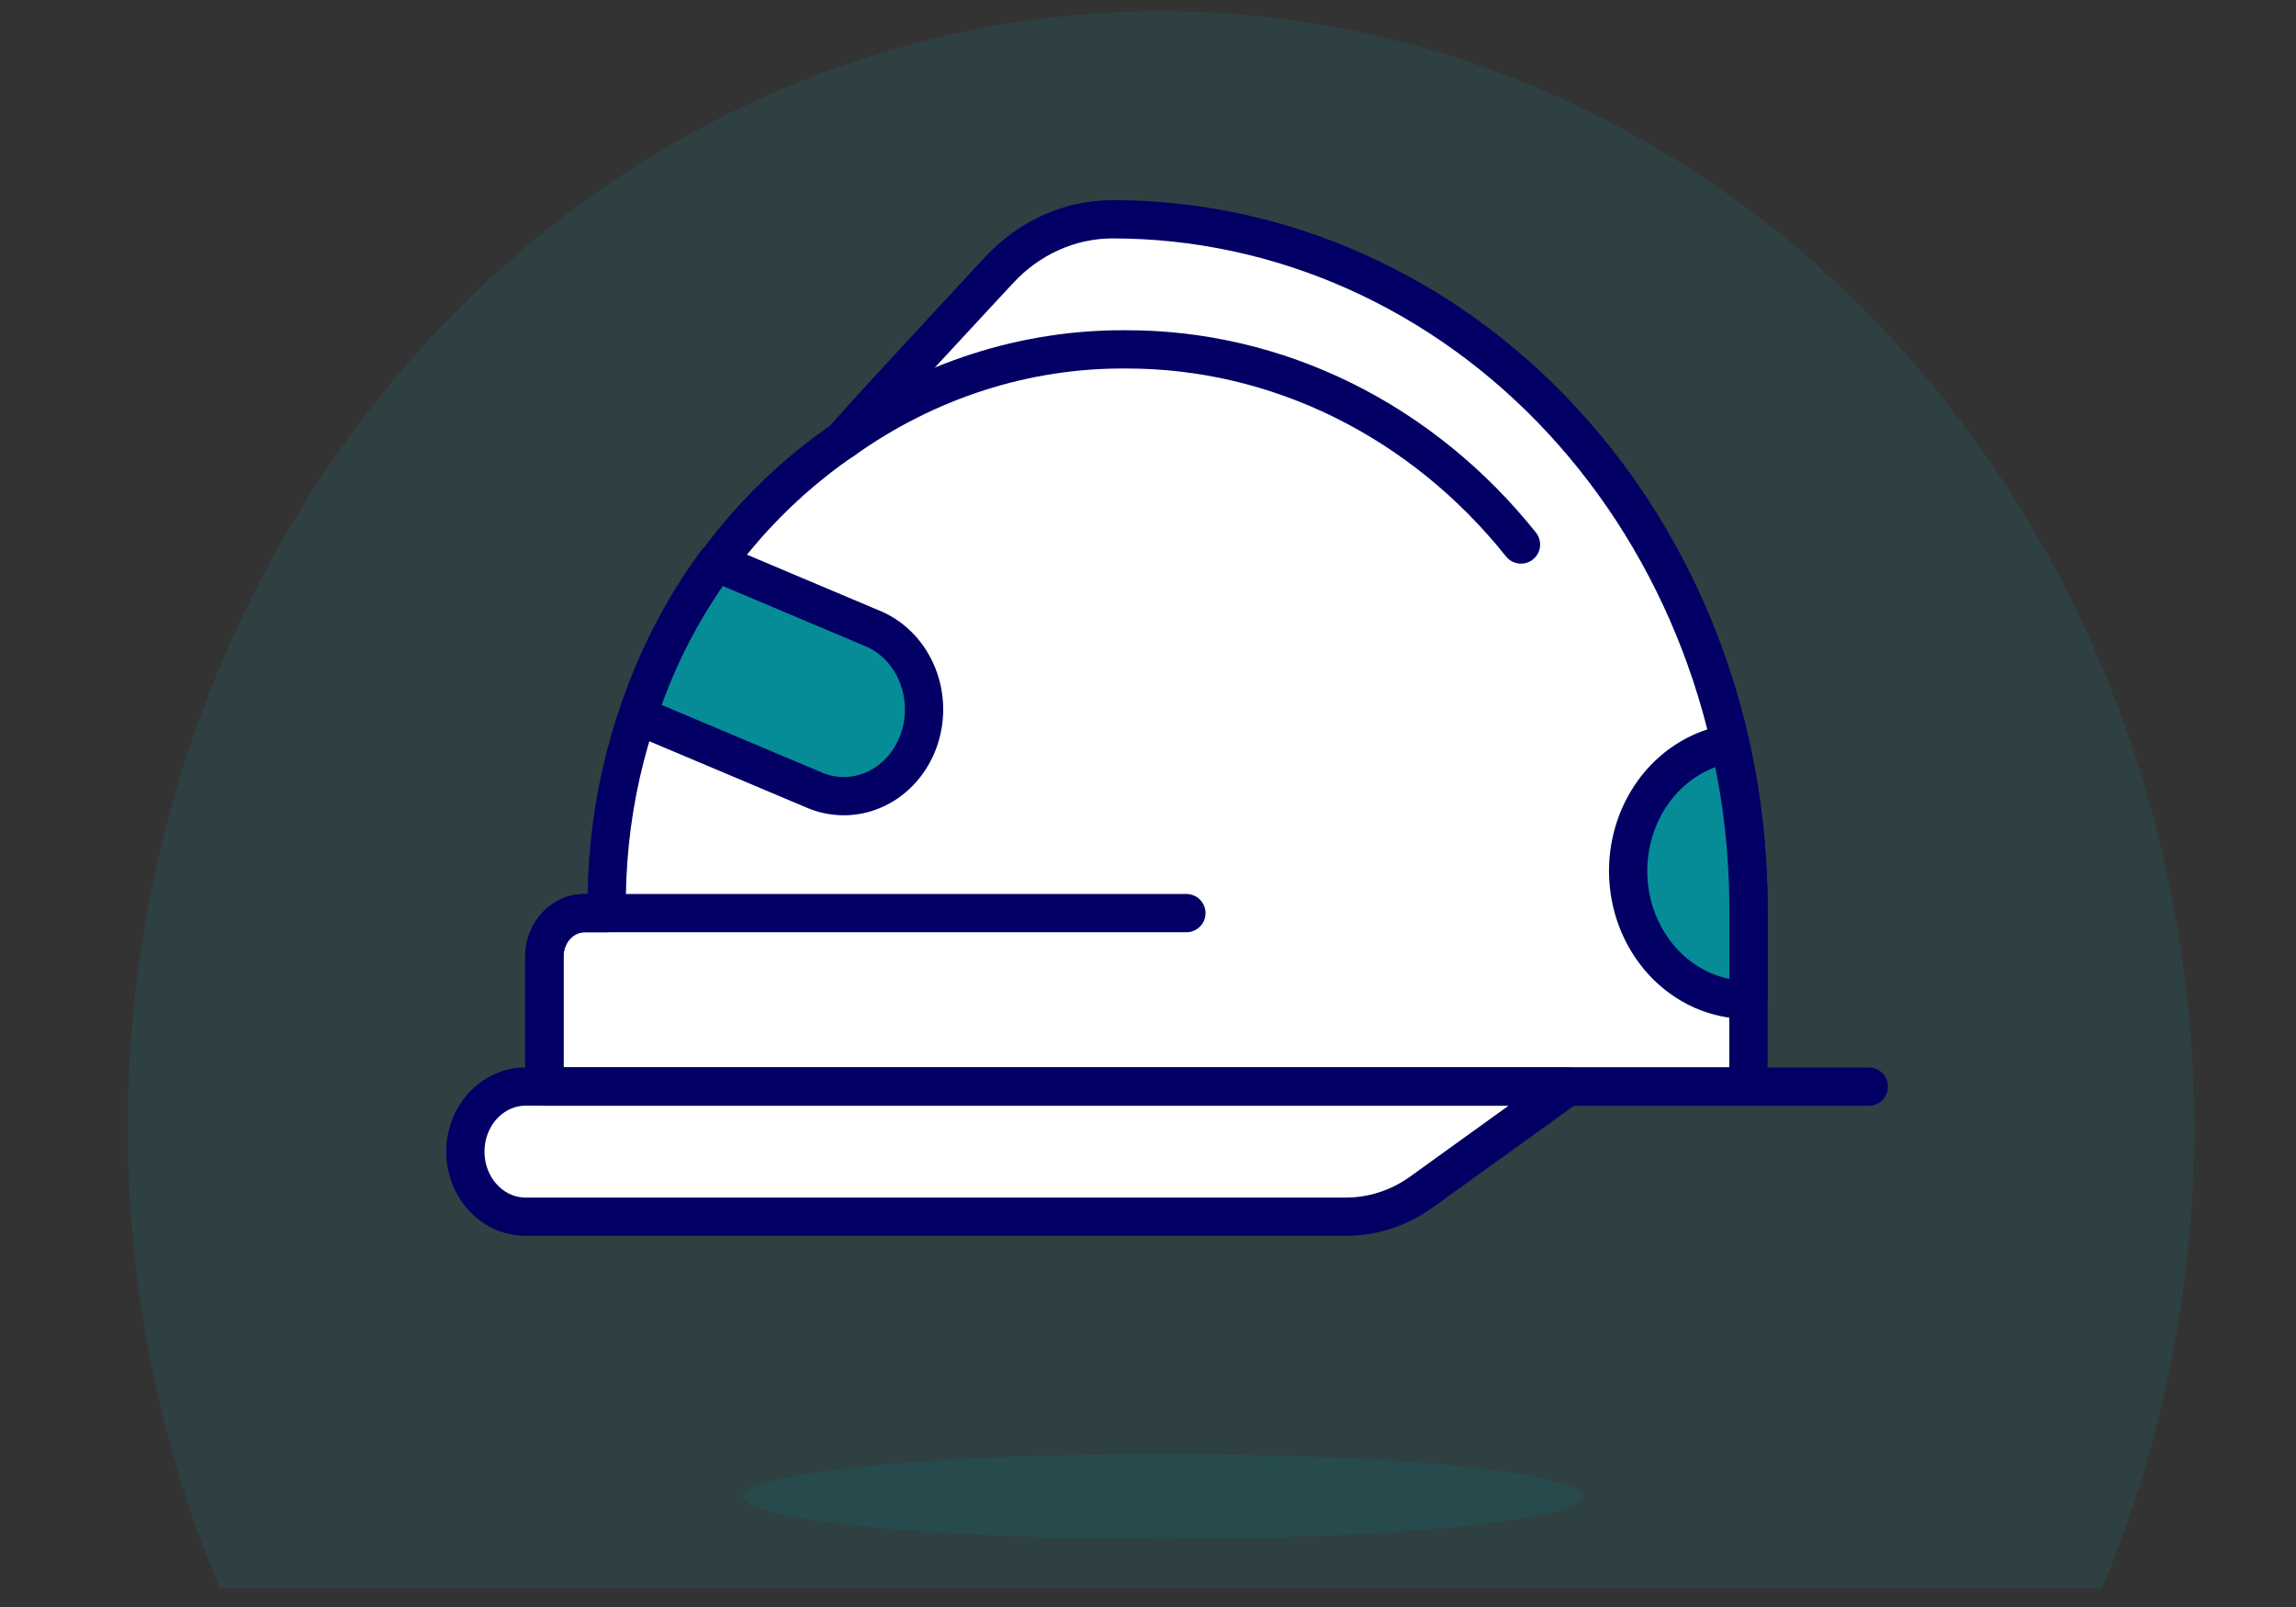 <svg width="60" height="42" viewBox="0 0 60 42" fill="none" xmlns="http://www.w3.org/2000/svg">
<rect x="0" y="0" width="60" height="42" fill="#333333" stroke="none"/>
<g clip-path="url(#clip0_11_16420)">
<path d="M57.337 29.474C57.338 25.119 56.436 20.819 54.699 16.89C52.962 12.961 50.432 9.502 47.297 6.766C44.162 4.031 40.499 2.089 36.579 1.082C32.658 0.075 28.579 0.03 24.64 0.949C20.701 1.867 17.003 3.727 13.816 6.392C10.629 9.057 8.034 12.459 6.222 16.349C4.41 20.238 3.426 24.517 3.343 28.871C3.26 33.224 4.08 37.543 5.743 41.51H54.931C56.52 37.73 57.34 33.626 57.337 29.474Z" fill="#1D7478" fill-opacity="0.2"/>
<path d="M29.075 5.731C28.524 5.731 27.978 5.848 27.47 6.076C26.961 6.304 26.498 6.637 26.109 7.058C25.99 7.187 22.125 11.341 22.038 11.498C20.11 12.811 18.528 14.639 17.446 16.805C16.363 18.971 15.816 21.403 15.857 23.865H15.277C14.999 23.865 14.733 23.984 14.536 24.197C14.34 24.409 14.229 24.697 14.229 24.997V28.398H45.691V23.687C45.691 21.328 45.262 18.993 44.427 16.815C43.592 14.636 42.368 12.656 40.825 10.989C39.282 9.321 37.45 7.999 35.434 7.097C33.417 6.195 31.257 5.731 29.075 5.731Z" fill="white"/>
<path d="M29.075 5.731C28.524 5.731 27.978 5.848 27.47 6.076C26.961 6.304 26.498 6.637 26.109 7.058C25.99 7.187 22.125 11.341 22.038 11.498C20.11 12.811 18.528 14.639 17.446 16.805C16.363 18.971 15.816 21.403 15.857 23.865H15.277C14.999 23.865 14.733 23.984 14.536 24.197C14.34 24.409 14.229 24.697 14.229 24.997V28.398H45.691V23.687C45.691 21.328 45.262 18.993 44.427 16.815C43.592 14.636 42.368 12.656 40.825 10.989C39.282 9.321 37.45 7.999 35.434 7.097C33.417 6.195 31.257 5.731 29.075 5.731Z" stroke="#020064" stroke-linecap="round" stroke-linejoin="round"/>
<path d="M13.704 28.398C13.292 28.407 12.9 28.59 12.611 28.908C12.323 29.226 12.161 29.653 12.161 30.099C12.161 30.544 12.323 30.971 12.611 31.289C12.9 31.607 13.292 31.79 13.704 31.799H35.18C35.879 31.798 36.563 31.574 37.145 31.155L40.973 28.398L13.704 28.398Z" fill="white" stroke="#020064" stroke-linecap="round" stroke-linejoin="round"/>
<path d="M48.837 28.399H14.223V24.997C14.223 24.697 14.334 24.409 14.53 24.196C14.727 23.984 14.994 23.865 15.272 23.865H31.003" stroke="#020064" stroke-linecap="round" stroke-linejoin="round"/>
<path d="M22.038 11.5C24.23 9.936 26.804 9.111 29.431 9.131C31.389 9.128 33.324 9.583 35.104 10.463C36.885 11.344 38.468 12.629 39.747 14.231" stroke="#020064" stroke-linecap="round" stroke-linejoin="round"/>
<path d="M42.547 22.759C42.547 23.201 42.627 23.64 42.784 24.049C42.941 24.459 43.171 24.83 43.461 25.144C43.751 25.457 44.095 25.705 44.473 25.875C44.852 26.044 45.258 26.131 45.668 26.131H45.692V23.687C45.687 22.254 45.523 20.827 45.204 19.436C44.467 19.554 43.793 19.955 43.305 20.564C42.818 21.174 42.548 21.953 42.547 22.759Z" fill="#058C97" stroke="#020064" stroke-linecap="round" stroke-linejoin="round"/>
<path d="M16.666 18.703L21.331 20.671C21.846 20.874 22.415 20.851 22.914 20.607C23.414 20.363 23.805 19.917 24.005 19.365C24.204 18.813 24.195 18.198 23.98 17.653C23.765 17.108 23.361 16.675 22.855 16.448L18.716 14.7C17.83 15.901 17.137 17.254 16.666 18.703Z" fill="#058C97"/>
<path d="M16.666 18.703L21.331 20.671C21.846 20.874 22.415 20.851 22.914 20.607C23.414 20.363 23.805 19.917 24.005 19.365C24.204 18.813 24.195 18.198 23.98 17.653C23.765 17.108 23.361 16.675 22.855 16.448L18.716 14.7C17.83 15.901 17.137 17.254 16.666 18.703Z" stroke="#020064" stroke-linecap="round" stroke-linejoin="round"/>
<path d="M19.432 39.11C19.432 39.256 19.715 39.4 20.266 39.535C20.816 39.67 21.623 39.792 22.641 39.895C23.658 39.998 24.866 40.08 26.195 40.136C27.524 40.192 28.949 40.22 30.388 40.22C31.827 40.22 33.252 40.192 34.581 40.136C35.91 40.08 37.118 39.998 38.135 39.895C39.153 39.792 39.96 39.67 40.51 39.535C41.061 39.4 41.344 39.256 41.344 39.11C41.344 38.816 40.19 38.533 38.135 38.325C36.081 38.117 33.294 38 30.388 38C27.482 38 24.695 38.117 22.641 38.325C20.586 38.533 19.432 38.816 19.432 39.11Z" fill="#058C97" fill-opacity="0.15"/>
</g>
<defs>
<clipPath id="clip0_11_16420">
<rect width="60" height="42" fill="white"/>
</clipPath>
</defs>
</svg>
